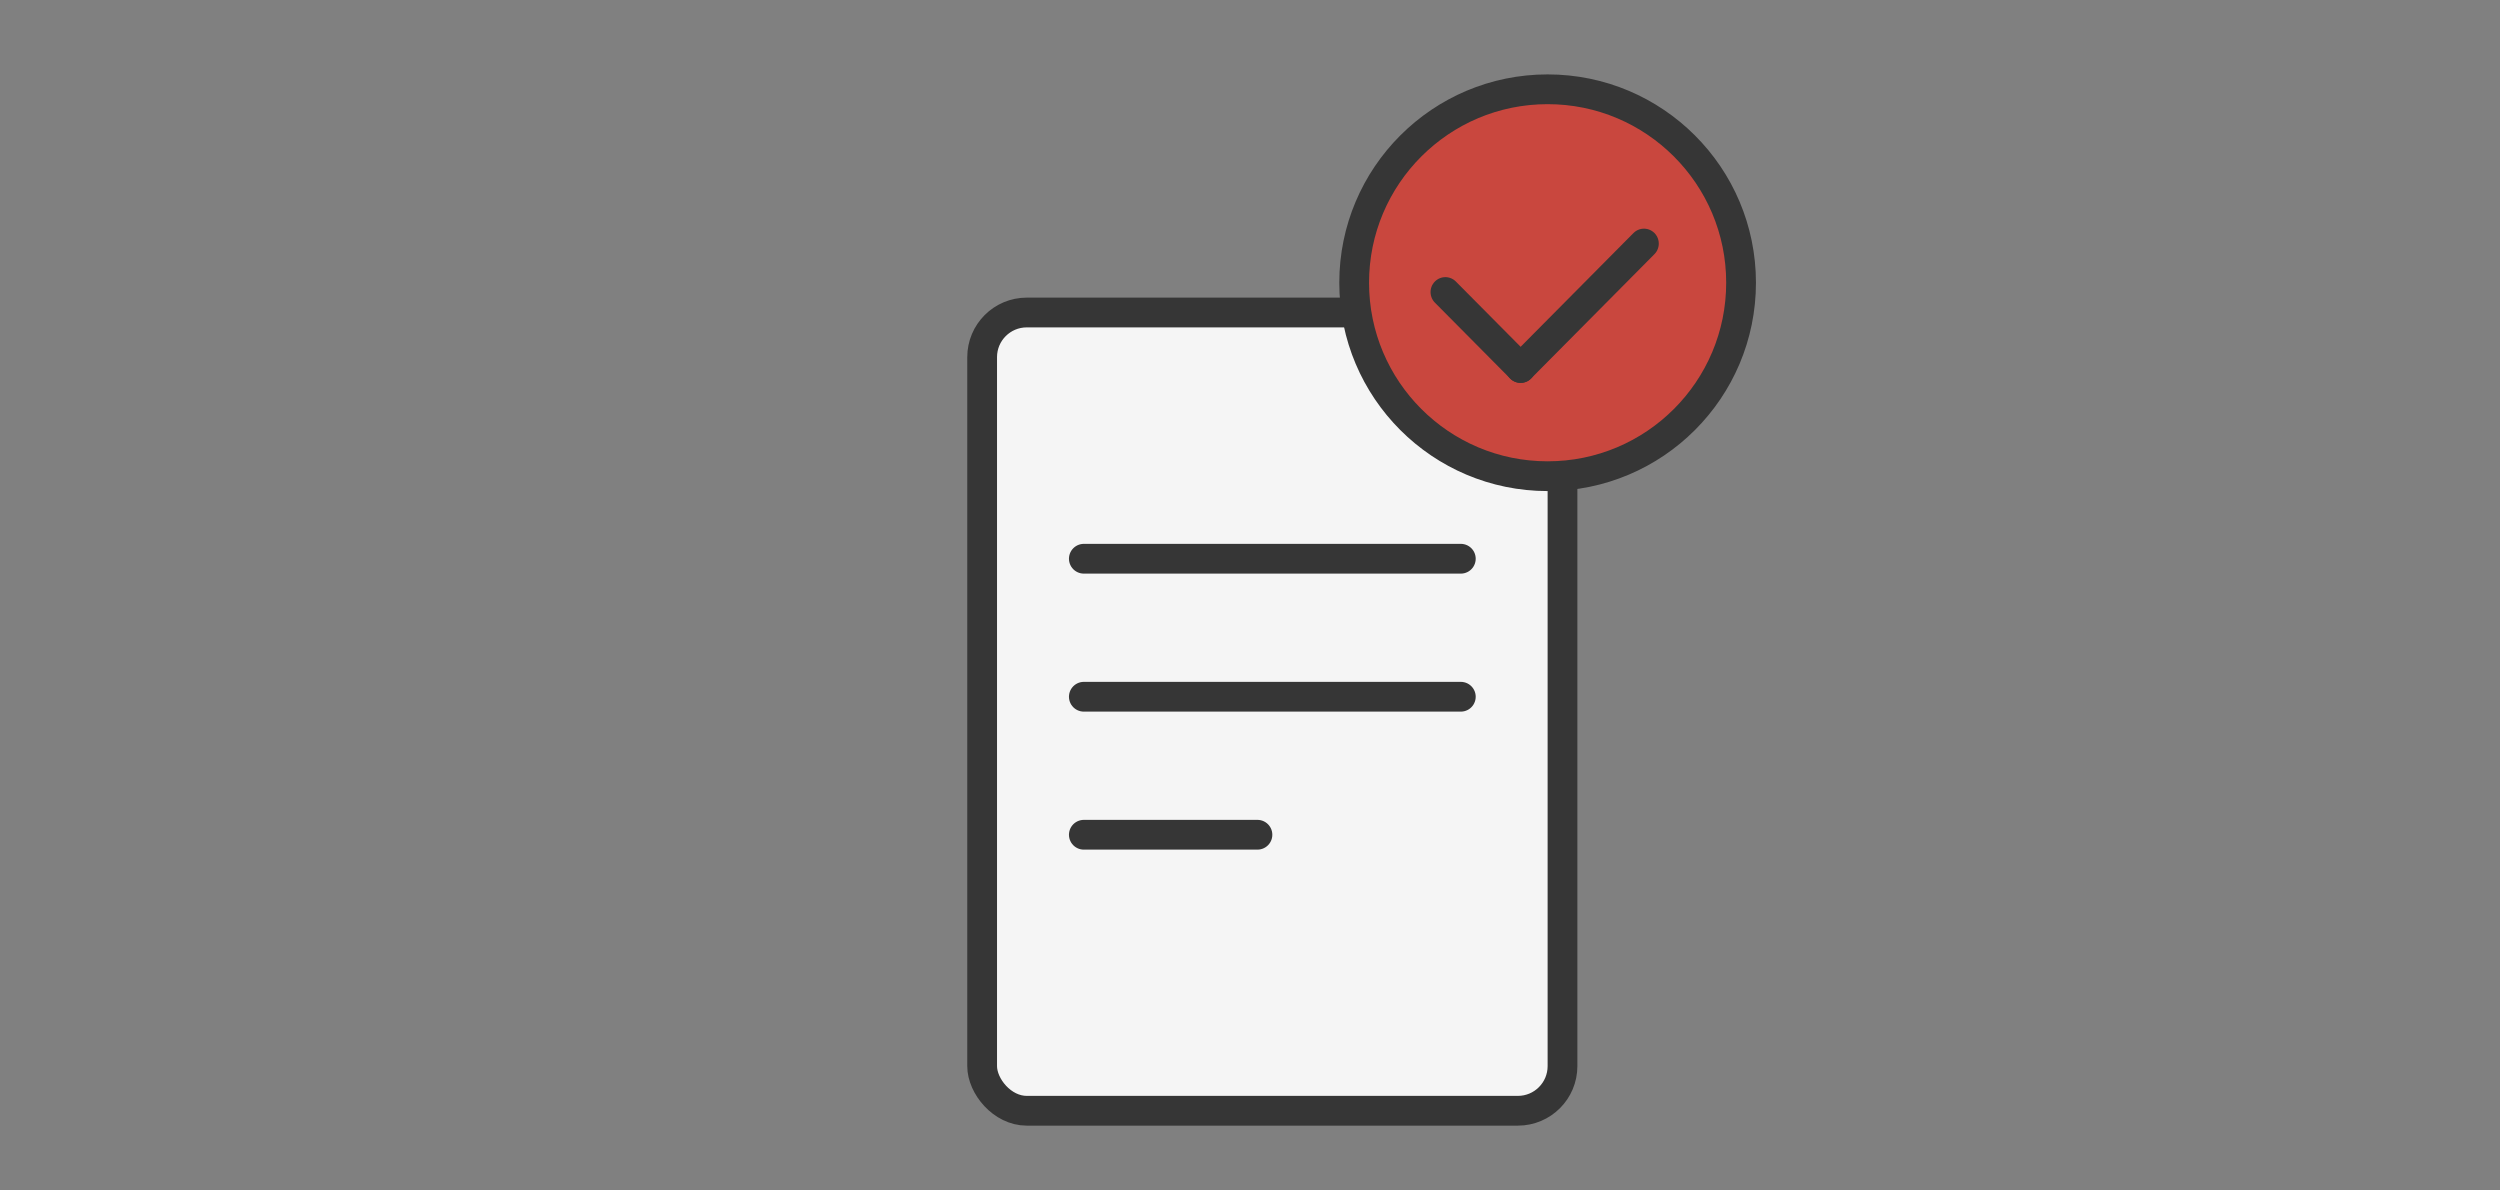 <svg width="168" height="80" fill="none" xmlns="http://www.w3.org/2000/svg"><rect width="100%" height="100%" fill="#808080" stroke="none"/><rect x="66" y="21" width="39" height="53.643" rx="3" fill="#F5F5F5" stroke="#363636" stroke-width="2"/><path stroke="#363636" stroke-width="2" stroke-linecap="round" d="M72.834 37.547h25.333m-25.333 9.274h25.333m-25.333 9.274H84.5"/><circle cx="104" cy="19" r="13" fill="#C9473E" stroke="#363636" stroke-width="2"/><path transform="scale(.996 1.004) rotate(45 24.454 125.783)" stroke="#363636" stroke-width="2" stroke-linecap="round" d="M1-1h7.18"/><path transform="scale(.996 1.004) rotate(-45 82.732 -110.823)" stroke="#363636" stroke-width="2" stroke-linecap="round" d="M1-1h11.77"/></svg>